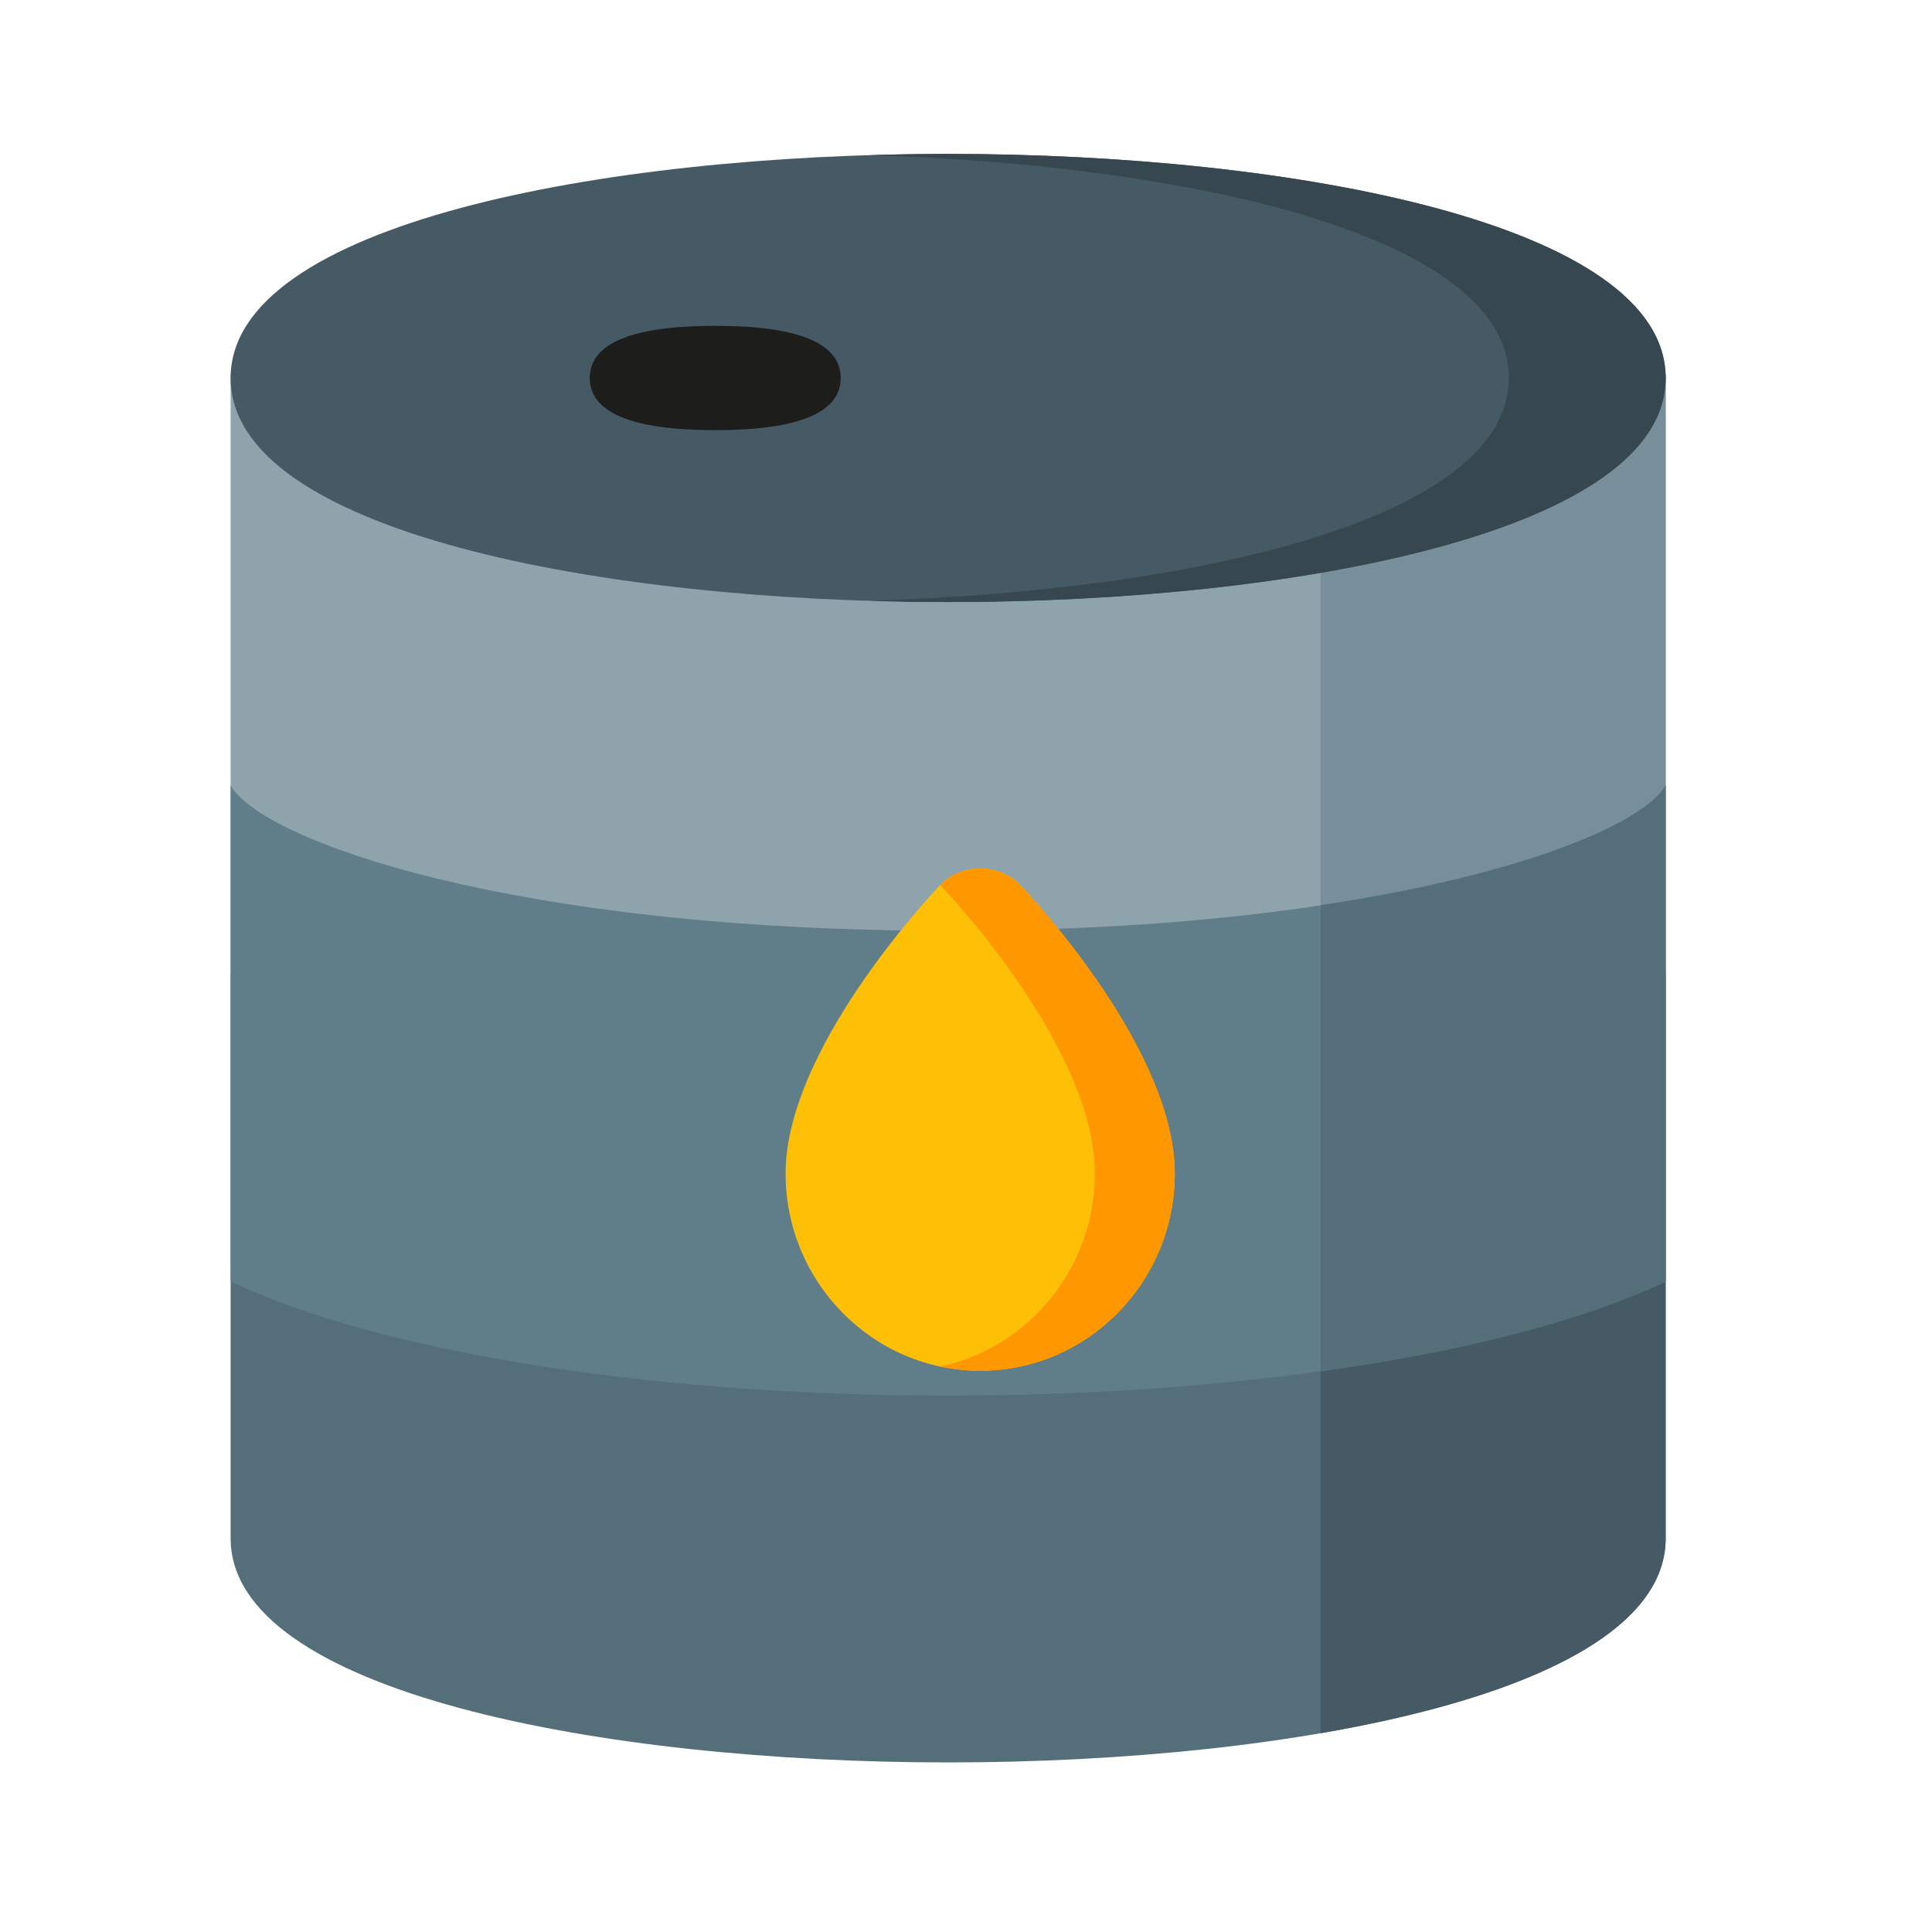 <svg width="48" height="48"
  xmlns="http://www.w3.org/2000/svg" viewBox="0 0 48 48">
  <path fill="#8fa3ad" d="M41.383 9.391c0-.692-.698-1.254-1.558-1.254H7.289c-.861 0-1.559.562-1.559 1.254v14.822h35.653V9.391Z"/>
  <path fill="#788f9b" d="M41.383 9.391c0-.692-.698-1.254-1.558-1.254H32.81v16.076h8.573V9.391Z"/>
  <path fill="#546e7a" d="M5.73 24.213v14.006c0 3.826 9.241 5.568 17.827 5.568 8.585 0 17.826-1.742 17.826-5.568V24.213H5.73Z"/>
  <path fill="#455a64" d="M32.81 24.213v18.848c4.883-.841 8.573-2.425 8.573-4.842V24.213H32.81ZM23.557 3.824c-8.586 0-17.827 1.742-17.827 5.567s9.241 5.567 17.827 5.567c8.585 0 17.826-1.742 17.826-5.567s-9.241-5.567-17.826-5.567Z"/>
  <path fill="#37474f" d="M23.557 3.824c-.648 0-1.298.011-1.949.031 7.979.245 15.879 1.999 15.879 5.536 0 3.537-7.9 5.291-15.878 5.536.65.019 1.3.031 1.948.031 8.585 0 17.826-1.742 17.826-5.567s-9.241-5.567-17.826-5.567Z"/>
  <path fill="#607d8a" d="M23.557 23.125c-10.823 0-17.048-2.239-17.827-3.611v12.325c3.97 1.872 10.926 2.836 17.827 2.836 6.9 0 13.856-.964 17.826-2.836V19.514c-.779 1.372-7.004 3.611-17.826 3.611Z"/>
  <path fill="#546e7a" d="M41.383 19.514c-.519.914-3.469 2.21-8.572 2.975v11.577c3.408-.472 6.428-1.215 8.572-2.227V19.514Z"/>
  <path fill="#1d1d1b" d="M17.77 10.687c-2.068 0-3.117-.436-3.117-1.296 0-.861 1.049-1.296 3.117-1.296 2.069 0 3.117.435 3.117 1.296 0 .86-1.048 1.296-3.117 1.296Z"/>
  <path fill="#fec007" d="M25.35 21.991c-.521-.551-1.473-.551-1.994 0-.393.415-3.838 4.144-3.838 7.165 0 2.702 2.169 4.9 4.835 4.9 2.665 0 4.834-2.198 4.834-4.9 0-3.021-3.444-6.75-3.837-7.165Z"/>
  <path fill="#fe9700" d="M25.35 21.991c-.52-.549-1.468-.55-1.99-.004l.004.004c.393.415 3.837 4.144 3.837 7.165 0 2.356-1.65 4.329-3.841 4.795.327.069.66.104.993.105 2.665 0 4.834-2.198 4.834-4.9 0-3.021-3.444-6.75-3.837-7.165Z"/>
</svg>